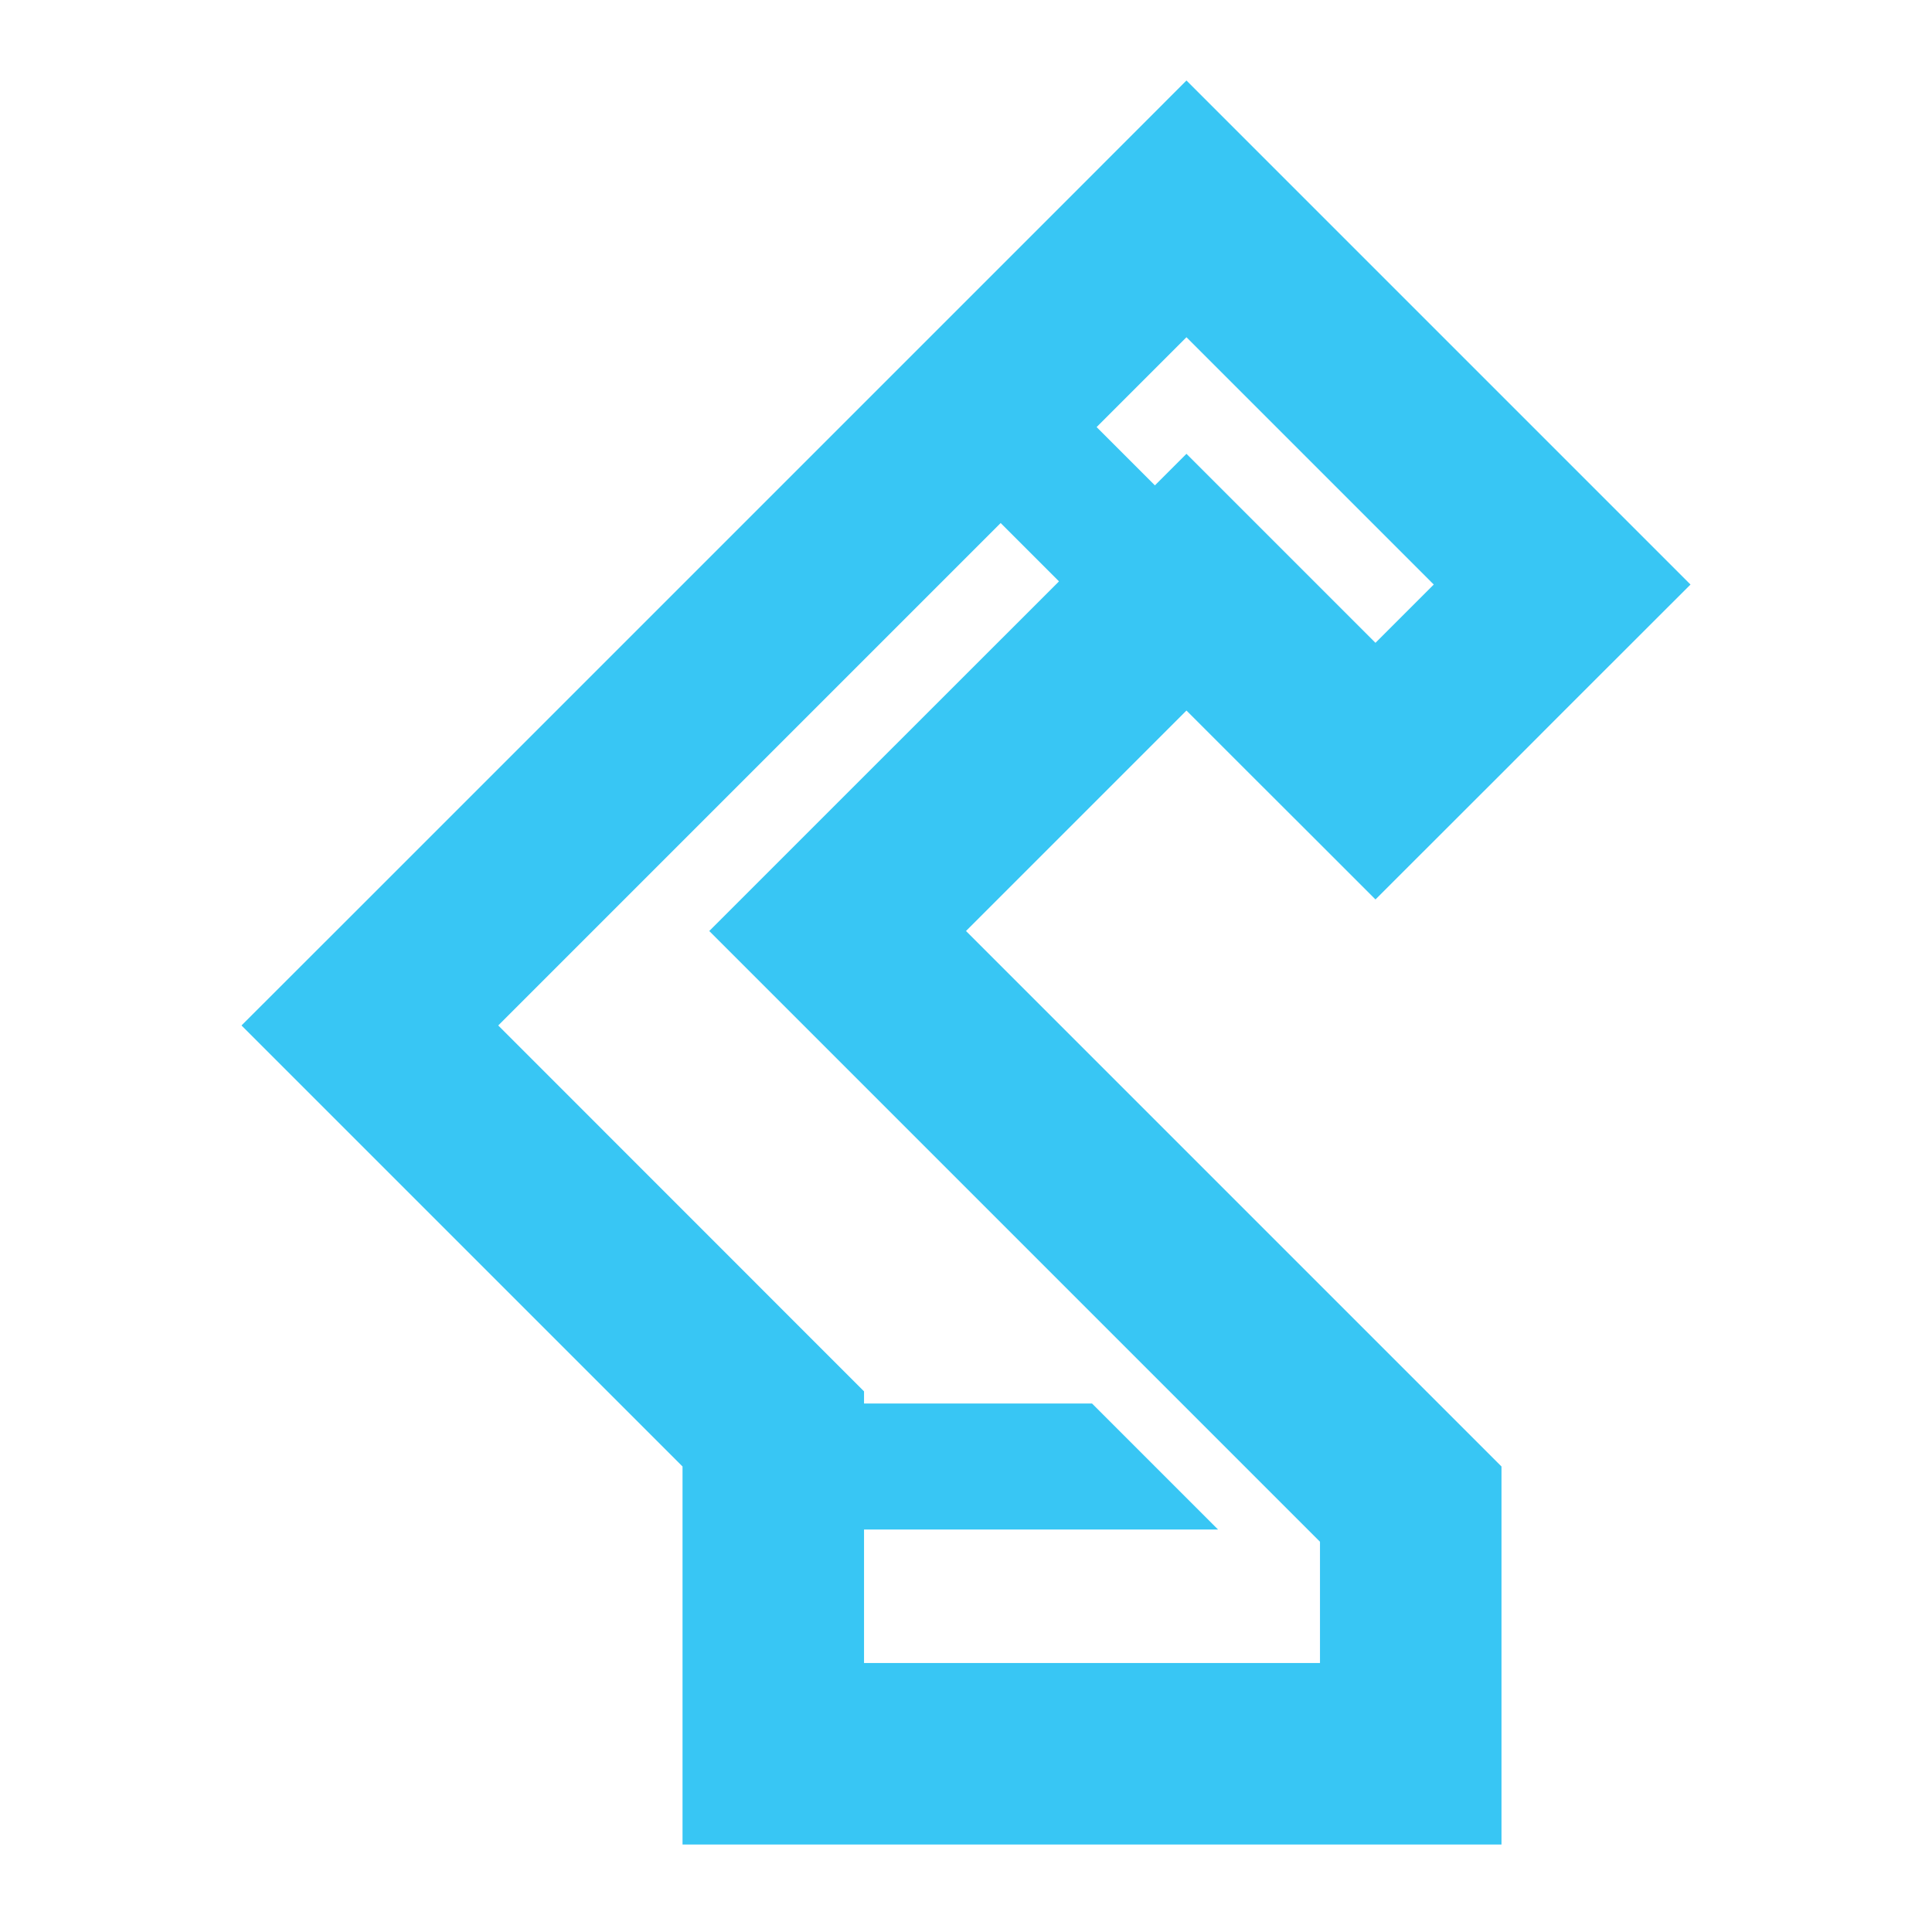 <svg width="18" height="18" viewBox="0 0 18 18" fill="none" xmlns="http://www.w3.org/2000/svg">
<path fill-rule="evenodd" clip-rule="evenodd" d="M6.359 14.25V15.494V17.185H8.05H12.298H13.989V15.494V13.663L10.196 9.87L9 8.674L9.859 7.815L10.196 7.478L11.054 6.62L11.619 7.185L12.25 7.815L12.815 8.38L14.011 7.185L14.554 6.641L15.75 5.446L14.554 4.25L12.25 1.946L11.054 0.75L9.859 1.946L3.446 8.359L2.25 9.554L3.446 10.75L6.359 13.663V14.25H6.359ZM8.05 14.25V15.494H12.298V14.364L7.804 9.87L6.608 8.674L7.804 7.478L9.859 5.424L9.866 5.416L9.323 4.873L4.642 9.554L7.554 12.467L8.05 12.963V13.076H10.174L11.348 14.25H8.05ZM11.054 4.228L10.76 4.522L10.217 3.979L11.054 3.142L13.358 5.446L12.815 5.989L12.25 5.424L11.054 4.228Z" fill="#38C6F4"/>
</svg>